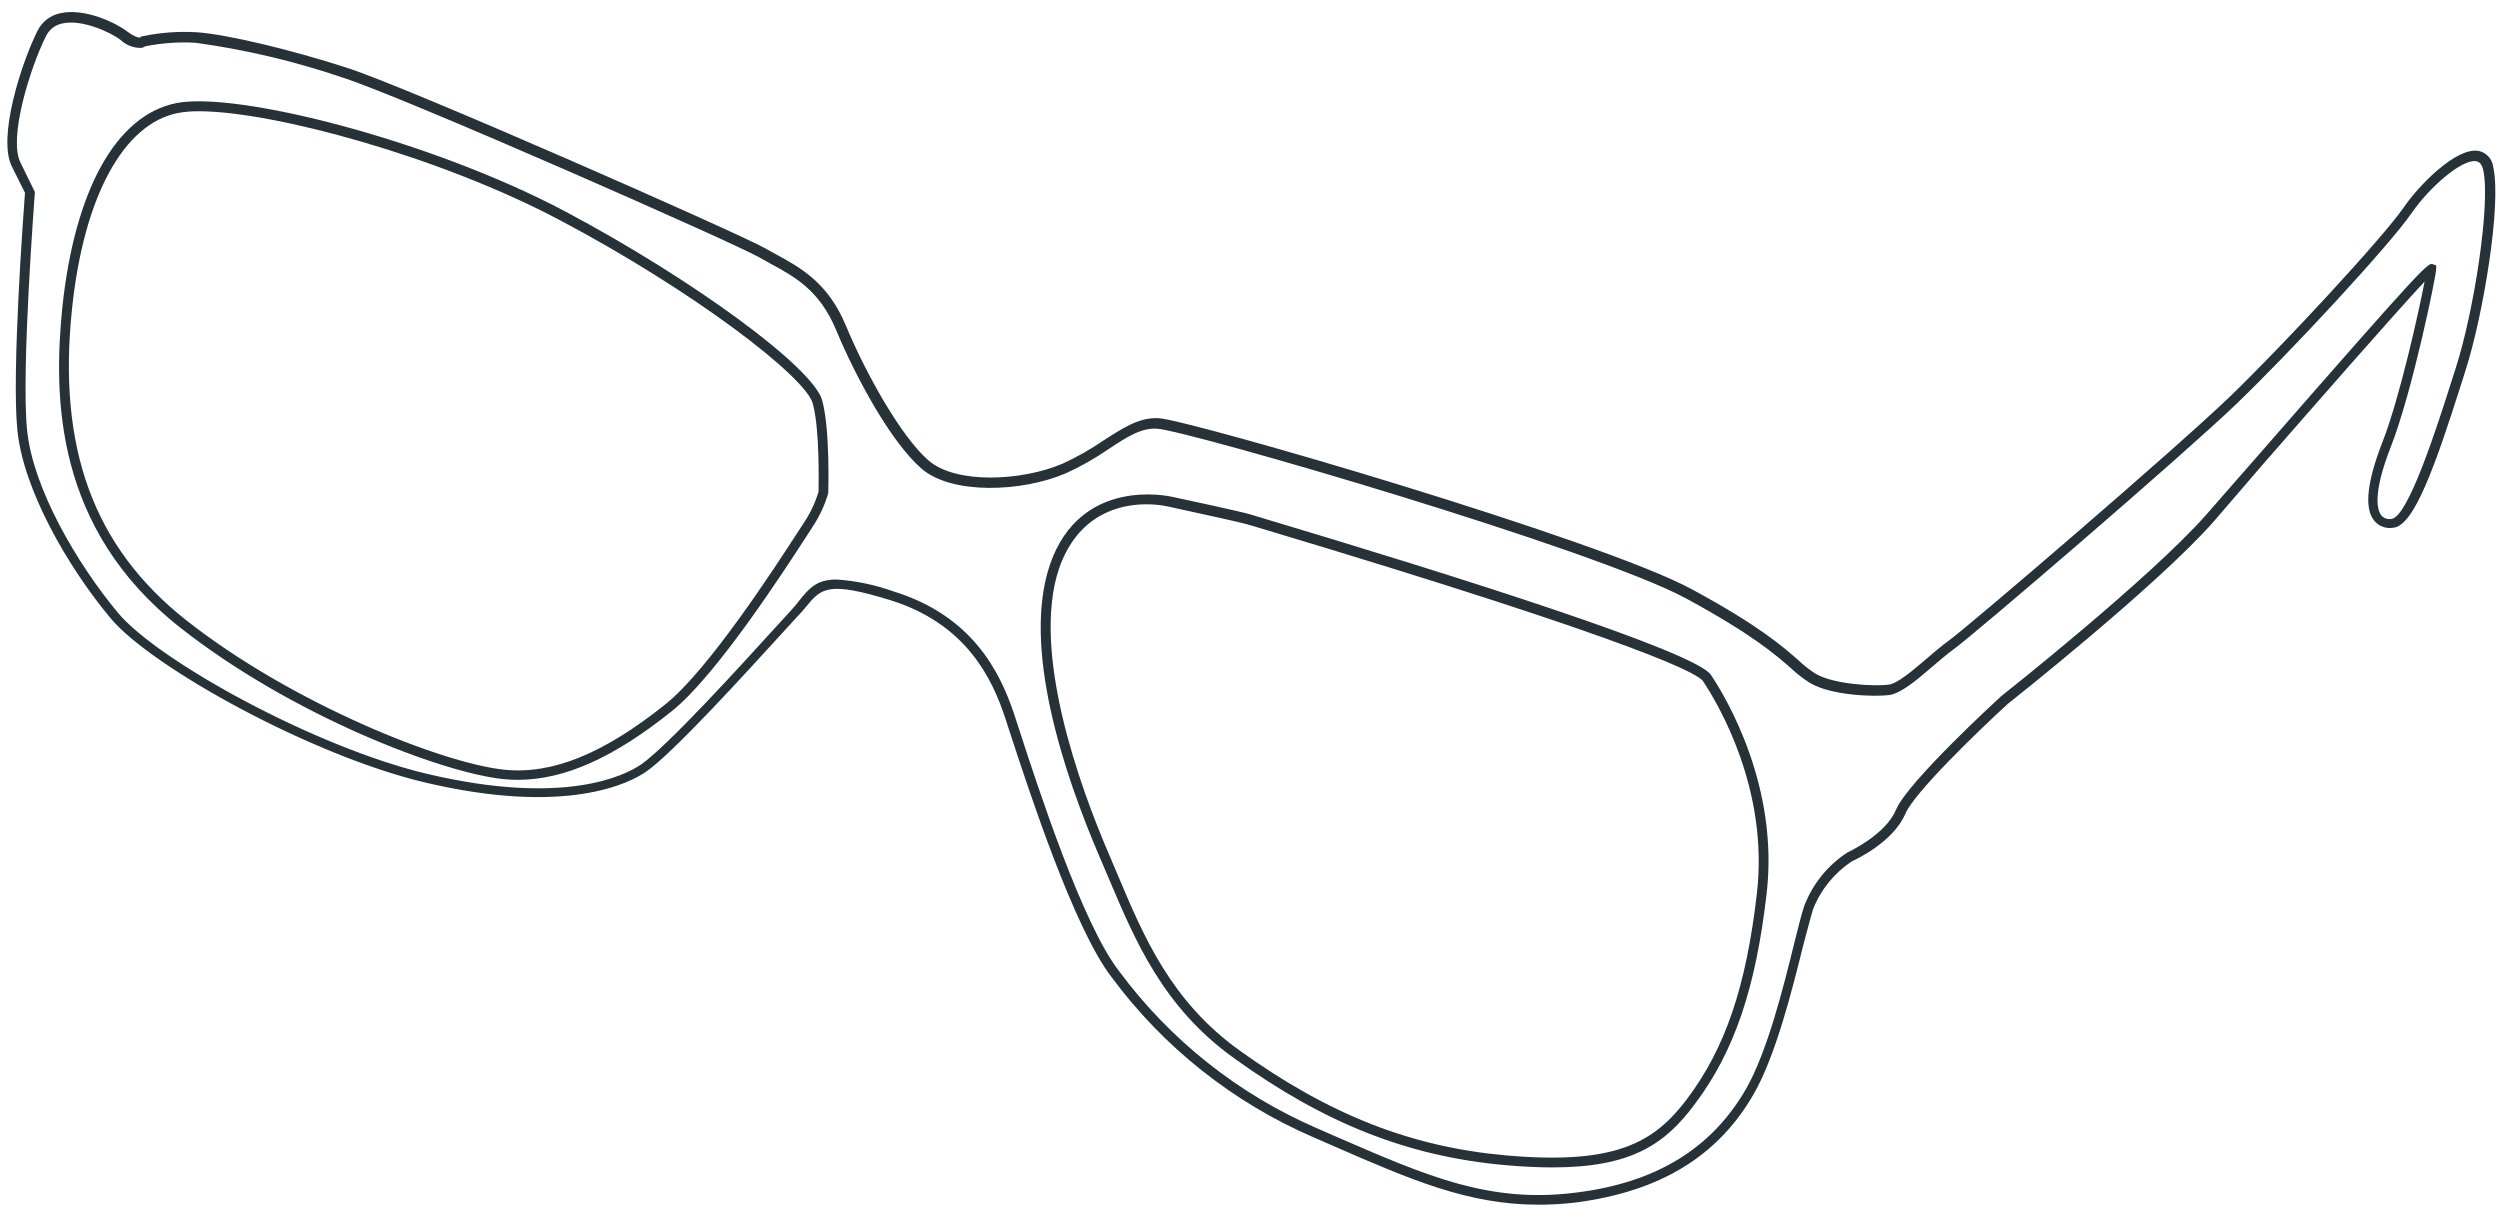 <?xml version="1.0" encoding="UTF-8" standalone="no"?><svg width='86' height='42' viewBox='0 0 86 42' fill='none' xmlns='http://www.w3.org/2000/svg'>
<path d='M52.911 41.441C50.511 41.441 48.53 40.581 45.94 39.453L45.173 39.118C42.416 37.925 40.023 36.025 38.235 33.61C36.944 31.936 35.407 27.231 34.748 25.216C34.678 24.995 34.614 24.808 34.567 24.664C34.122 23.325 33.229 21.458 30.635 20.648C28.466 19.979 28.252 20.243 27.73 20.869C27.643 20.976 27.549 21.09 27.435 21.203L26.933 21.752C25.709 23.091 23.155 25.909 22.218 26.552C21.669 26.93 19.494 28.074 14.604 26.913C10.692 25.983 5.2 22.944 3.801 21.264C2.348 19.523 0.789 16.839 0.595 14.771C0.4 12.763 0.815 7.241 0.859 6.632L0.41 5.731C-0.098 4.727 0.745 2.15 1.287 1.066C1.362 0.912 1.471 0.776 1.606 0.671C1.741 0.565 1.899 0.492 2.067 0.457C2.904 0.26 3.998 0.792 4.366 1.076C4.654 1.29 4.785 1.297 4.818 1.294L4.838 1.264L4.902 1.247C5.517 1.118 6.146 1.072 6.773 1.11C7.797 1.183 9.965 1.695 11.933 2.331C14.022 3 25.407 8.021 26.324 8.543L26.686 8.743C27.526 9.202 28.48 9.717 29.092 11.187C29.798 12.883 31.006 15.029 31.944 15.842C32.88 16.655 35.136 16.555 36.555 15.949C37.053 15.72 37.53 15.45 37.981 15.139C38.65 14.711 39.203 14.346 39.865 14.386C40.943 14.456 55.043 18.559 58.199 20.27C60.501 21.515 61.334 22.244 61.88 22.726C62.054 22.89 62.242 23.038 62.442 23.168C63.065 23.543 64.45 23.616 64.966 23.553C65.277 23.513 65.782 23.078 66.274 22.659C66.529 22.442 66.793 22.214 67.044 22.033C67.76 21.511 74.825 15.46 76.73 13.623C78.567 11.849 81.967 8.185 82.707 7.11C83.219 6.367 84.504 5.045 85.274 5.193C85.405 5.223 85.523 5.293 85.612 5.394C85.701 5.495 85.756 5.621 85.769 5.755C86.06 7.063 85.404 10.905 84.822 12.716L84.671 13.195C83.788 15.966 83.055 18.088 82.329 18.154C82.204 18.176 82.076 18.164 81.957 18.117C81.839 18.072 81.736 17.994 81.659 17.893C81.325 17.458 81.435 16.555 81.947 15.233C82.543 13.717 83.185 10.822 83.406 9.687C82.439 10.715 79.604 13.958 77.807 16.016L76.164 17.927C74.223 20.139 69.116 24.175 69.066 24.215C67.988 25.203 65.853 27.271 65.545 27.991C65.12 28.995 63.764 29.604 63.707 29.627C63.102 30.027 62.635 30.603 62.369 31.277C62.285 31.548 62.175 31.993 62.034 32.509C61.656 34.028 61.087 36.324 60.321 37.646C59.086 39.791 57.084 40.993 54.199 41.367C53.772 41.418 53.341 41.443 52.911 41.441ZM28.777 19.935C29.445 19.98 30.102 20.118 30.732 20.343C33.476 21.187 34.413 23.155 34.885 24.56C34.932 24.704 34.996 24.895 35.066 25.116C35.719 27.124 37.245 31.809 38.496 33.406C40.251 35.777 42.6 37.642 45.307 38.814L46.073 39.149C49.085 40.454 51.237 41.398 54.182 41.029C56.954 40.695 58.868 39.52 60.056 37.472C60.796 36.19 61.361 33.921 61.729 32.418C61.86 31.9 61.97 31.454 62.064 31.17C62.351 30.413 62.871 29.767 63.55 29.326C63.58 29.309 64.862 28.724 65.223 27.853C65.635 26.886 68.704 24.075 68.835 23.954C68.895 23.908 73.975 19.888 75.9 17.699L77.543 15.822C83.49 9.011 83.523 9.025 83.697 9.092L83.805 9.132V9.252C83.805 9.486 82.985 13.482 82.242 15.377C81.596 17.023 81.793 17.559 81.907 17.719C81.95 17.772 82.006 17.812 82.07 17.835C82.133 17.858 82.202 17.863 82.268 17.85C82.841 17.796 83.848 14.637 84.33 13.121L84.484 12.639C85.103 10.715 85.679 7.01 85.424 5.855C85.371 5.611 85.264 5.564 85.19 5.547C84.695 5.457 83.57 6.444 82.961 7.328C82.195 8.442 78.814 12.087 76.937 13.891C75.059 15.695 67.934 21.806 67.215 22.328C66.974 22.502 66.716 22.726 66.465 22.94C65.913 23.412 65.391 23.857 64.979 23.911C64.487 23.971 62.998 23.938 62.245 23.483C62.027 23.343 61.822 23.184 61.632 23.007C61.094 22.532 60.274 21.819 58.005 20.588C54.872 18.891 40.876 14.818 39.812 14.748C39.259 14.707 38.761 15.035 38.138 15.447C37.671 15.769 37.176 16.049 36.659 16.284C35.15 16.93 32.74 17.023 31.699 16.12C30.658 15.216 29.457 13.021 28.757 11.341C28.192 9.982 27.332 9.517 26.498 9.065L26.134 8.861C25.227 8.342 13.891 3.345 11.809 2.676C10.158 2.111 8.455 1.708 6.726 1.471C6.147 1.438 5.567 1.479 4.999 1.592C4.957 1.621 4.909 1.64 4.858 1.648C4.593 1.654 4.337 1.554 4.145 1.371C3.791 1.103 2.807 0.651 2.137 0.808C2.018 0.833 1.905 0.885 1.809 0.961C1.712 1.036 1.635 1.133 1.582 1.243C1.046 2.311 0.277 4.751 0.705 5.594L1.197 6.598V6.642C1.197 6.705 0.728 12.716 0.929 14.768C1.12 16.776 2.639 19.376 4.058 21.08C5.424 22.723 10.825 25.701 14.681 26.618C19.44 27.746 21.508 26.665 22.044 26.304C22.947 25.685 25.481 22.897 26.699 21.558C26.913 21.324 27.084 21.133 27.204 21.006C27.325 20.879 27.402 20.778 27.486 20.671C27.847 20.216 28.108 19.935 28.777 19.935ZM53.406 40.159C52.914 40.159 52.369 40.133 51.763 40.079C48.443 39.781 45.568 38.65 42.446 36.398C40.009 34.647 39.059 32.382 38.138 30.209C38.051 30.002 37.964 29.794 37.874 29.59C36.535 26.495 35.166 22.227 36.117 19.426C37.168 16.354 40.264 17.084 40.294 17.084C40.545 17.137 42.797 17.622 43.001 17.693L43.356 17.8C50.13 19.825 58.319 22.412 58.858 23.218C59.397 24.025 61.201 27.06 60.772 30.742C60.394 34.011 59.658 36.173 58.312 37.967C57.282 39.363 56.117 40.159 53.406 40.159ZM39.43 17.348C38.523 17.348 37.087 17.683 36.435 19.547C35.471 22.378 37.104 26.977 38.182 29.466C38.272 29.674 38.359 29.881 38.446 30.089C39.346 32.228 40.28 34.44 42.643 36.137C45.712 38.342 48.533 39.453 51.793 39.744C55.561 40.079 56.9 39.319 58.045 37.79C59.353 36.046 60.069 33.934 60.438 30.728C60.849 27.157 59.119 24.235 58.58 23.426C58.443 23.221 56.934 22.234 43.259 18.141L42.894 18.034C42.753 17.987 41.221 17.649 40.217 17.432C39.959 17.374 39.695 17.346 39.43 17.348ZM17.82 26.826C17.654 26.826 17.487 26.819 17.322 26.802C15.206 26.588 10.022 24.607 6.184 21.578C1.883 18.181 1.833 13.673 2.144 10.578C2.572 6.528 3.995 3.971 6.053 3.549C8.111 3.128 14.798 4.814 19.44 7.271C23.848 9.614 27.981 12.646 28.285 13.777C28.557 14.801 28.493 16.839 28.493 16.926V16.963C28.368 17.388 28.178 17.791 27.931 18.158C27.887 18.225 27.82 18.332 27.727 18.473C26.963 19.651 24.637 23.245 23.111 24.463C21.11 26.07 19.407 26.826 17.82 26.826ZM6.84 3.827C6.597 3.824 6.355 3.844 6.117 3.887C4.242 4.262 2.88 6.776 2.479 10.614C1.973 15.407 3.215 18.807 6.391 21.324C10.036 24.202 15.233 26.267 17.355 26.478C19.005 26.645 20.765 25.929 22.897 24.222C24.38 23.037 26.682 19.48 27.442 18.308L27.646 17.994C27.87 17.662 28.042 17.299 28.158 16.916C28.158 16.705 28.209 14.808 27.961 13.884C27.713 12.96 23.871 10.015 19.283 7.586C15.153 5.39 9.393 3.827 6.84 3.827Z' fill='#263238'/>
</svg>

